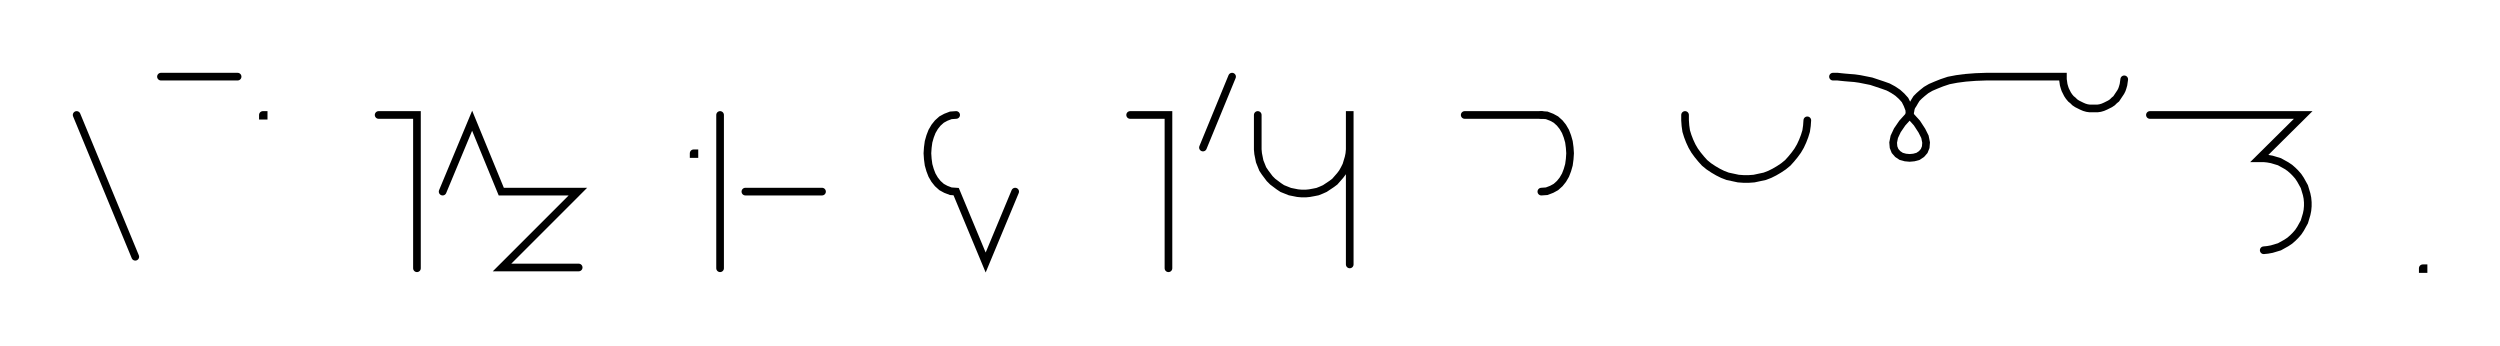 <svg xmlns="http://www.w3.org/2000/svg" width="652.353" height="90.2" style="fill:none; stroke-linecap:round;">
    <rect width="100%" height="100%" fill="#FFFFFF" />
<path stroke="#000000" stroke-width="2" d="M 550,75" />
<path stroke="#000000" stroke-width="2" d="M 20,30 35.3,67" />
<path stroke="#000000" stroke-width="2" d="M 42,70" />
<path stroke="#000000" stroke-width="2" d="M 42,20 62,20" />
<path stroke="#000000" stroke-width="2" d="M 68.6,70" />
<path stroke="#000000" stroke-width="2" d="M 68.6,30 68.8,30 68.8,30.2 68.6,30.2 68.6,30" />
<path stroke="#000000" stroke-width="2" d="M 98.8,70" />
<path stroke="#000000" stroke-width="2" d="M 98.8,30 108.8,30 108.8,70" />
<path stroke="#000000" stroke-width="2" d="M 115.5,70" />
<path stroke="#000000" stroke-width="2" d="M 115.5,50 123.2,31.5 130.8,50 150.8,50 131,69.8 151,69.8" />
<path stroke="#000000" stroke-width="2" d="M 181,70" />
<path stroke="#000000" stroke-width="2" d="M 181,40 181.2,40 181.2,40.2 181,40.2 181,40" />
<path stroke="#000000" stroke-width="2" d="M 187.9,70" />
<path stroke="#000000" stroke-width="2" d="M 187.9,30 187.9,70" />
<path stroke="#000000" stroke-width="2" d="M 194.5,70" />
<path stroke="#000000" stroke-width="2" d="M 194.5,50 214.5,50" />
<path stroke="#000000" stroke-width="2" d="M 244.5,70" />
<path stroke="#000000" stroke-width="2" d="M 249.5,30" />
<path stroke="#000000" stroke-width="2" d="M 249.5,30 248.1,30.1 246.8,30.6 245.7,31.2 244.7,32.1 243.9,33.1 243.2,34.3 242.7,35.6 242.3,37 242.1,38.5 242,40 242.1,41.5 242.3,43 242.7,44.4 243.2,45.7 243.9,46.9 244.7,47.9 245.7,48.8 246.8,49.4 248.1,49.9 249.5,50 257.2,68.5 264.9,50" />
<path stroke="#000000" stroke-width="2" d="M 294.9,70" />
<path stroke="#000000" stroke-width="2" d="M 294.9,30 304.9,30 304.9,70" />
<path stroke="#000000" stroke-width="2" d="M 311.5,70" />
<path stroke="#000000" stroke-width="2" d="M 321.5,20 313.9,38.5" />
<path stroke="#000000" stroke-width="2" d="M 328.2,70" />
<path stroke="#000000" stroke-width="2" d="M 328.2,30 328.2,38 328.2,39 328.3,40.1 328.5,41.1 328.7,42.1 329.1,43.1 329.5,44.1 330.1,45 330.7,45.8 331.3,46.6 332.1,47.4 332.9,48 333.7,48.6 334.6,49.2 335.6,49.6 336.6,50 337.6,50.2 338.6,50.4 339.7,50.5 340.7,50.5 341.7,50.4 342.8,50.2 343.8,50 344.8,49.6 345.7,49.2 346.6,48.6 347.5,48 348.3,47.4 349,46.6 349.7,45.8 350.3,45 350.8,44.1 351.3,43.1 351.6,42.1 351.9,41.1 352.1,40.1 352.2,39 352.2,29 352.2,69" />
<path stroke="#000000" stroke-width="2" d="M 382.2,70" />
<path stroke="#000000" stroke-width="2" d="M 382.2,30 402.2,30" />
<path stroke="#000000" stroke-width="2" d="M 402.2,30 403.6,30.1 404.9,30.6 406,31.2 407,32.1 407.8,33.1 408.5,34.3 409,35.6 409.4,37 409.6,38.5 409.7,40 409.6,41.5 409.4,43 409,44.4 408.5,45.7 407.8,46.9 407,47.9 406,48.8 404.9,49.4 403.6,49.9 402.2,50" />
<path stroke="#000000" stroke-width="2" d="M 439.7,70" />
<path stroke="#000000" stroke-width="2" d="M 439.7,30 439.7,31.4 439.8,32.8 440,34.2 440.4,35.5 440.9,36.8 441.5,38.1 442.2,39.3 443,40.4 443.9,41.5 444.8,42.5 445.9,43.4 447.1,44.2 448.3,44.9 449.5,45.5 450.8,46 452.2,46.3 453.6,46.6 455,46.7 456.3,46.7 457.7,46.6 459.1,46.3 460.5,46 461.8,45.5 463,44.9 464.2,44.2 465.4,43.4 466.5,42.5 467.4,41.5 468.3,40.4 469.1,39.3 469.8,38.1 470.4,36.8 470.9,35.5 471.3,34.2 471.5,32.8 471.6,31.4" />
<path stroke="#000000" stroke-width="2" d="M 478.3,70" />
<path stroke="#000000" stroke-width="2" d="M 478.3,20" />
<path stroke="#000000" stroke-width="2" d="M 478.3,20 478.4,20 478.9,20 479.5,20 480.4,20.1 481.4,20.2 482.6,20.3 483.9,20.4 485.3,20.6 486.8,20.9 488.3,21.2 489.8,21.7 491.3,22.2 492.7,22.7 494,23.4 495.2,24.2 496.2,25.1 497.1,26.1 497.7,27.3 498.2,28.6 498.3,30" />
<path stroke="#000000" stroke-width="2" d="M 498.3,30 500.2,32.1 501.5,34.1 502.3,35.7 502.6,37.2 502.5,38.4 502.1,39.4 501.4,40.2 500.5,40.8 499.4,41.1 498.3,41.2 497.2,41.1 496.1,40.8 495.2,40.2 494.5,39.4 494.1,38.4 494,37.2 494.3,35.7 495.1,34 496.4,32.1 498.3,30" />
<path stroke="#000000" stroke-width="2" d="M 498.3,30 498.3,29.9 498.3,29.7 498.4,29.4 498.5,29 498.6,28.4 498.8,27.8 499.2,27.2 499.6,26.5 500.1,25.7 500.8,25 501.6,24.3 502.6,23.5 503.8,22.8 505.2,22.2 506.7,21.6 508.5,21 510.6,20.6 512.9,20.3 515.5,20.1 518.3,20 538.3,20 538.3,20.7 538.4,21.4 538.5,22.1 538.7,22.8 538.9,23.4 539.2,24 539.5,24.6 539.9,25.2 540.4,25.8 540.9,26.2 541.4,26.7 542,27.1 542.6,27.4 543.2,27.7 543.9,28 544.6,28.2 545.3,28.3 545.9,28.3 546.6,28.3 547.3,28.3 548,28.2 548.7,28 549.4,27.7 550,27.4 550.6,27.1 551.2,26.7 551.7,26.2 552.2,25.8 552.6,25.2 553,24.6 553.4,24 553.7,23.4 553.9,22.8 554.1,22.1 554.2,21.4 554.3,20.7" />
<path stroke="#000000" stroke-width="2" d="M 561,70" />
<path stroke="#000000" stroke-width="2" d="M 561,30 601,30 589.6,41.3 590.7,41.3 591.7,41.4 592.8,41.6 593.8,41.9 594.8,42.2 595.7,42.7 596.6,43.2 597.5,43.8 598.3,44.5 599,45.2 599.7,46 600.3,46.9 600.8,47.8 601.3,48.7 601.6,49.7 601.9,50.7 602.1,51.7 602.2,52.8 602.2,53.8 602.1,54.9 601.9,55.9 601.6,56.9 601.3,57.9 600.8,58.8 600.3,59.7 599.7,60.6 599,61.4 598.3,62.1 597.5,62.8 596.6,63.4 595.7,63.9 594.8,64.4 593.8,64.7 592.8,65 591.7,65.2 590.7,65.3" />
<path stroke="#000000" stroke-width="2" d="M 632.2,70" />
<path stroke="#000000" stroke-width="2" d="M 632.2,70 632.4,70 632.4,70.2 632.2,70.2 632.2,70" />
<path stroke="#000000" stroke-width="2" d="M 662.4,70" />
</svg>